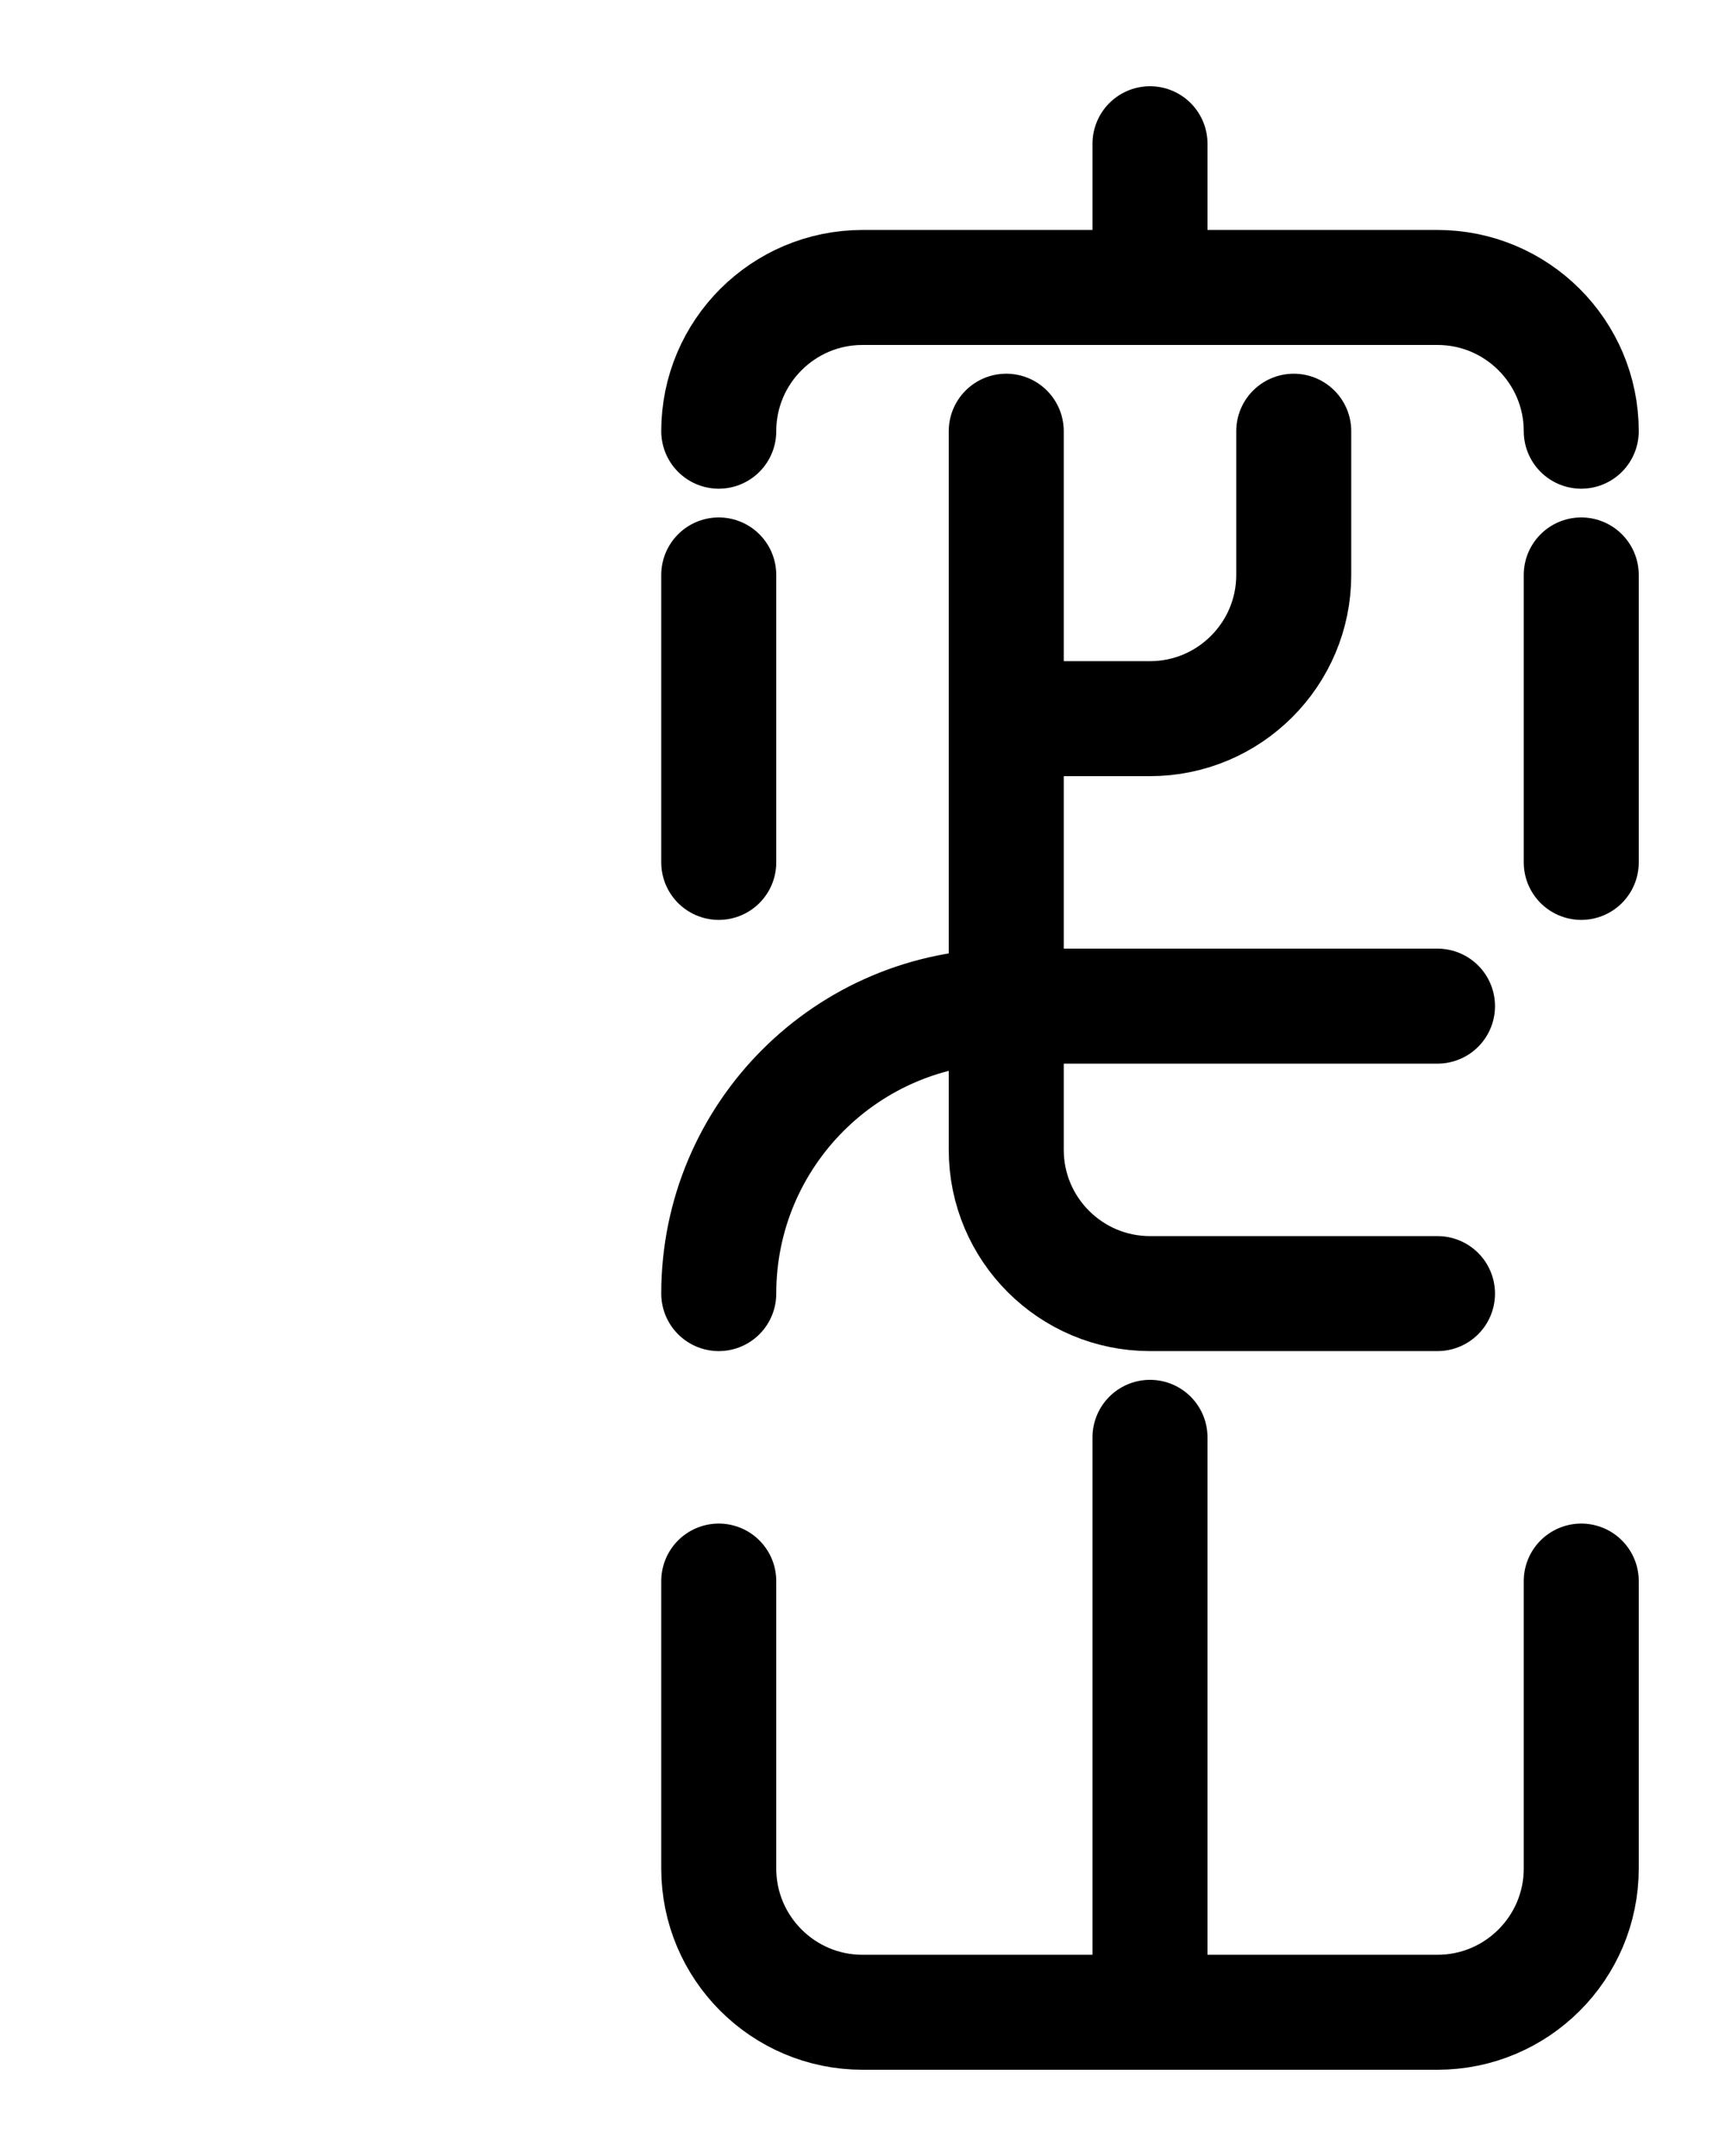 <?xml version="1.0" encoding="utf-8"?>
<!-- Generator: Adobe Illustrator 26.0.0, SVG Export Plug-In . SVG Version: 6.00 Build 0)  -->
<svg version="1.1" id="图层_1" xmlns="http://www.w3.org/2000/svg" xmlns:xlink="http://www.w3.org/1999/xlink" x="0px" y="0px"
	 viewBox="0 0 720 900" style="enable-background:new 0 0 720 900;" xml:space="preserve">
<style type="text/css">
	.st0{fill:none;stroke:#000000;stroke-width:48;stroke-linecap:round;stroke-linejoin:round;stroke-miterlimit:10;}
</style>
<path class="st0" d="M420,300h60c33.1,0,60-26.9,60-60v-60"/>
<path class="st0" d="M420,180v300c0,33.1,26.9,60,60,60h120"/>
<path class="st0" d="M300,540c0-66.3,53.7-120,120-120h180"/>
<line class="st0" x1="480" y1="60" x2="480" y2="120"/>
<path class="st0" d="M300,180c0-33.1,26.9-60,60-60h240c33.1,0,60,26.9,60,60"/>
<line class="st0" x1="660" y1="240" x2="660" y2="360"/>
<line class="st0" x1="300" y1="240" x2="300" y2="360"/>
<path class="st0" d="M300,660v120c0,33.1,26.9,60,60,60h240c33.1,0,60-26.9,60-60V660"/>
<line class="st0" x1="480" y1="600" x2="480" y2="840"/>
</svg>
